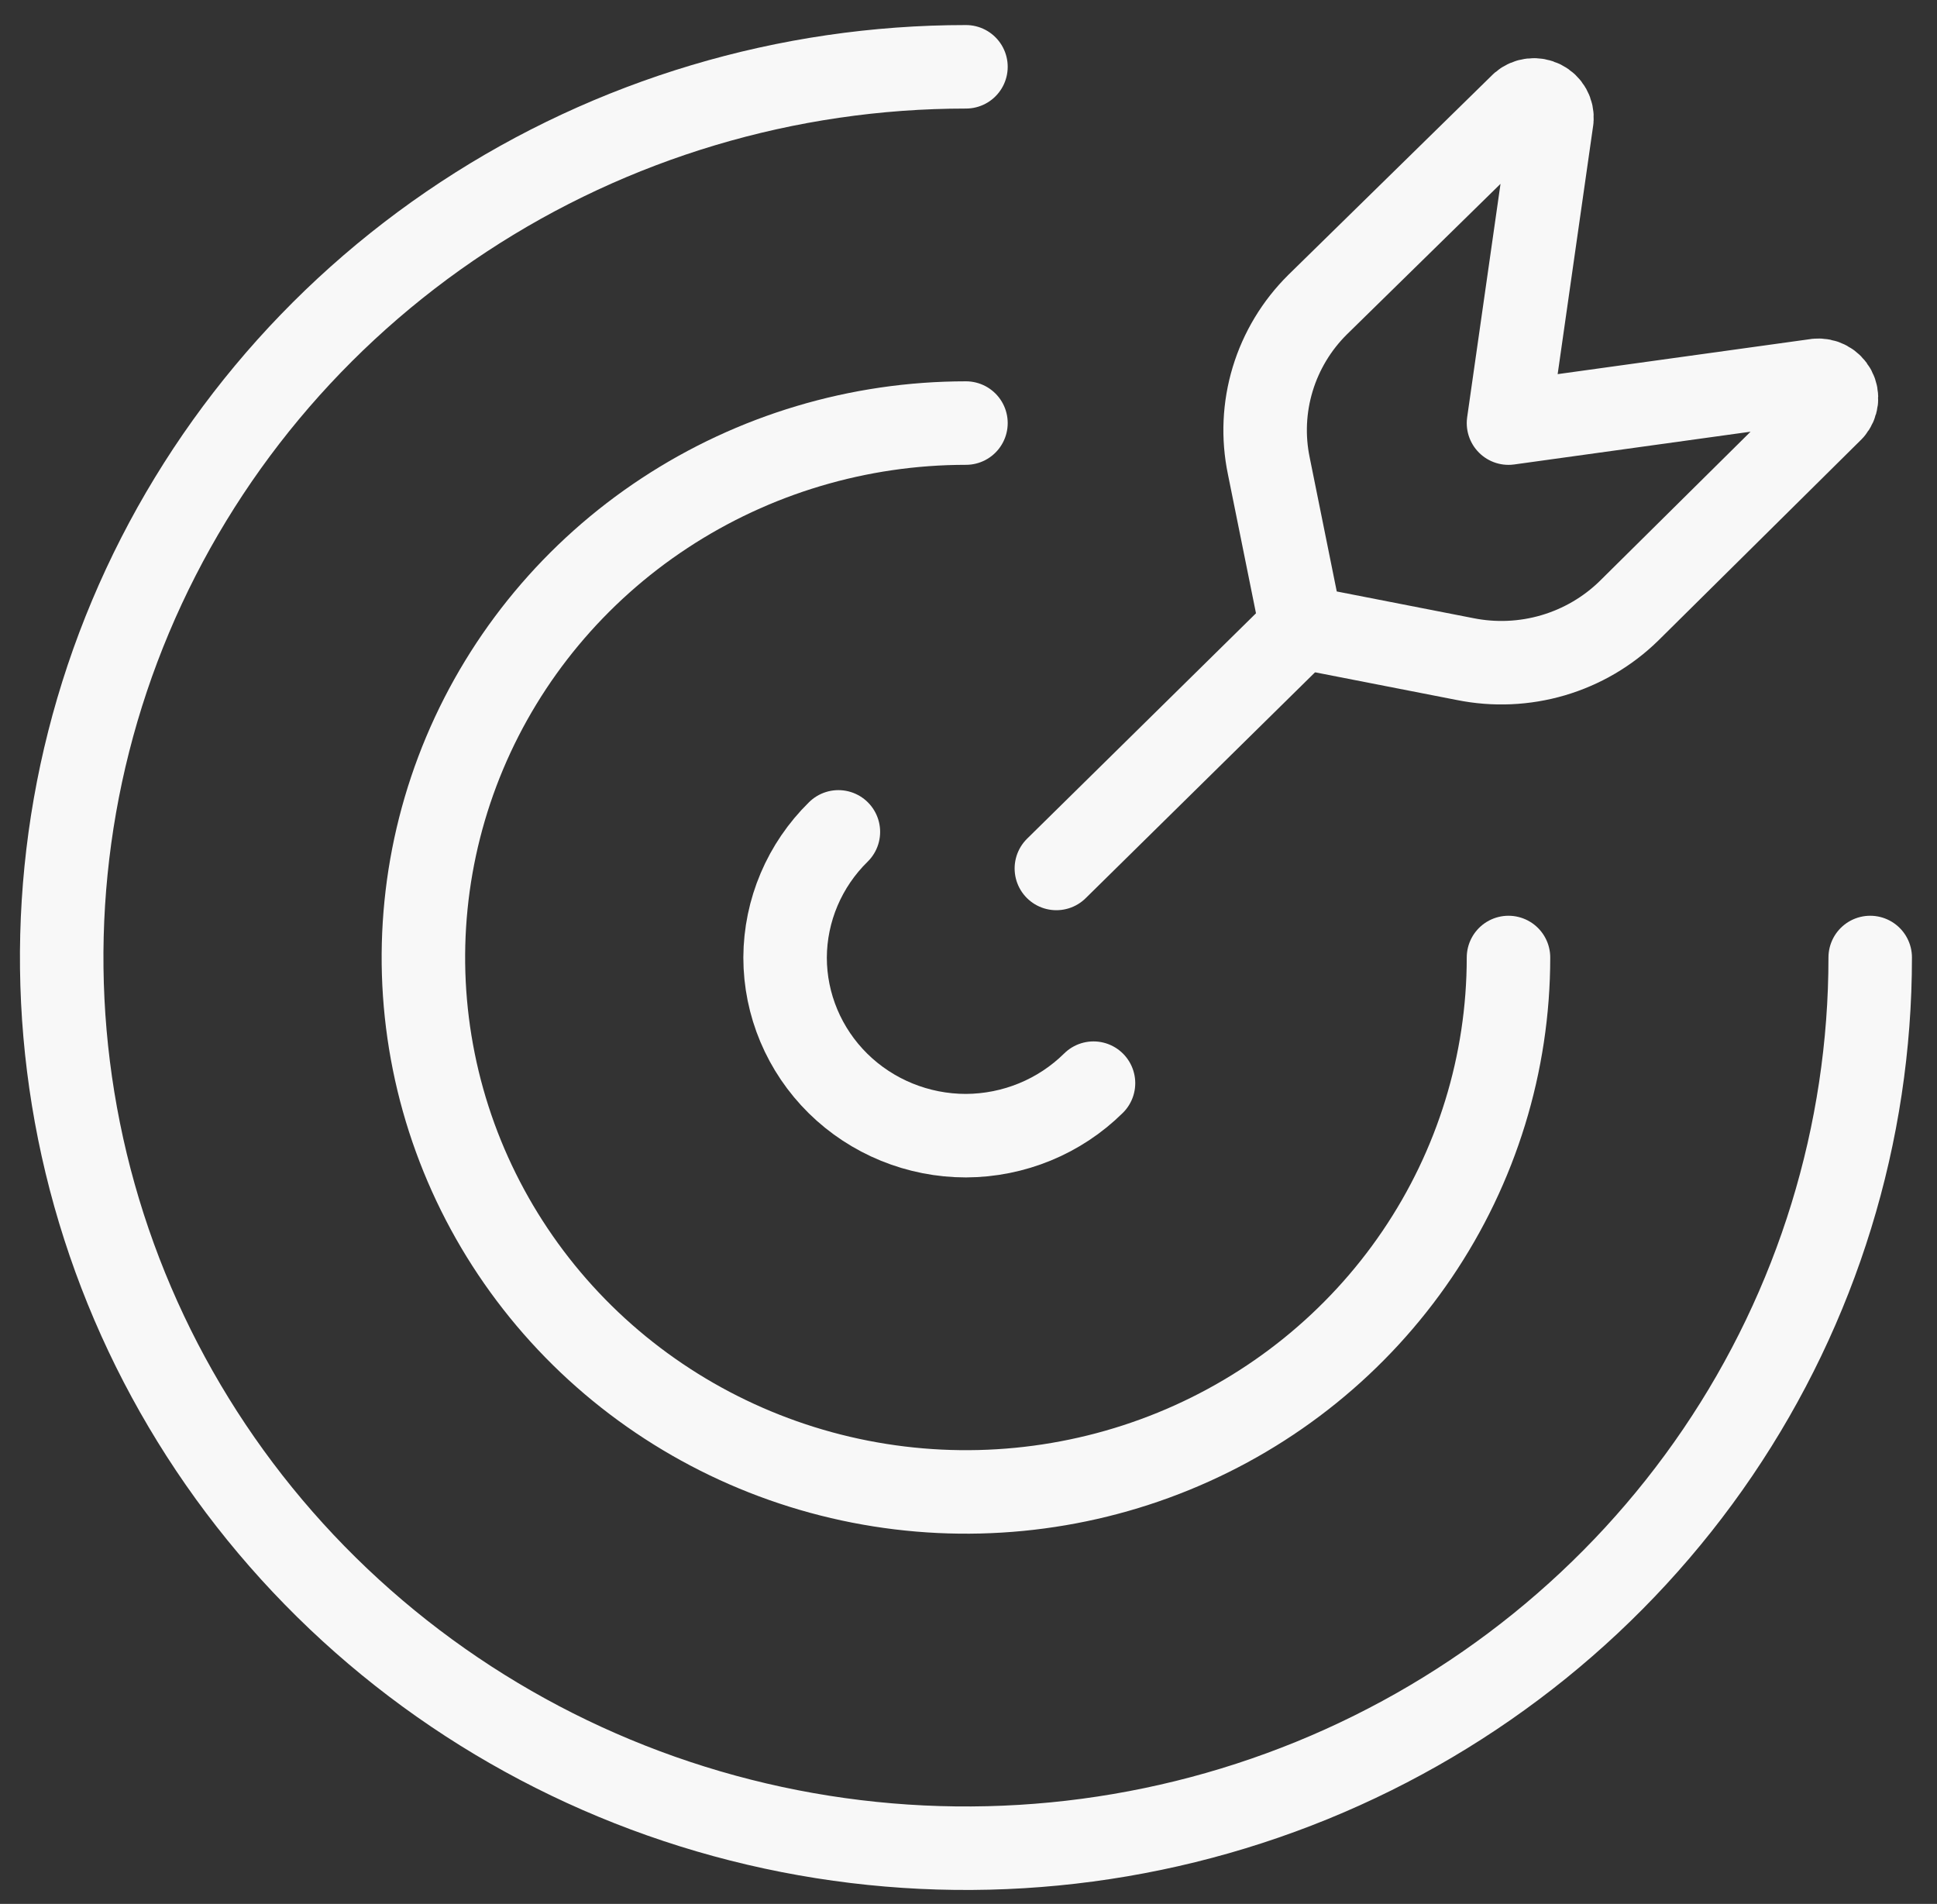 <svg width="58" height="57" viewBox="0 0 58 57" fill="none" xmlns="http://www.w3.org/2000/svg">
<rect x="0" y="0" width="58" height="57" fill="#333333" stroke="none"/>
<path d="M25.104 24.905C24.088 25.901 23.514 27.254 23.508 28.666C23.508 30.081 24.079 31.437 25.094 32.438C26.11 33.438 27.487 34 28.924 34C30.358 33.994 31.731 33.429 32.743 32.428" stroke="#F8F8F8" stroke-width="2.5" stroke-linecap="round" stroke-linejoin="round"/>
<path d="M28.924 12.666C25.71 12.666 22.57 13.605 19.898 15.363C17.226 17.121 15.144 19.62 13.914 22.543C12.685 25.467 12.363 28.684 12.99 31.788C13.617 34.891 15.164 37.742 17.436 39.98C19.708 42.217 22.603 43.741 25.754 44.358C28.906 44.976 32.172 44.659 35.141 43.448C38.109 42.237 40.646 40.186 42.431 37.555C44.217 34.924 45.169 31.831 45.169 28.666" stroke="#F8F8F8" stroke-width="2.5" stroke-linecap="round" stroke-linejoin="round"/>
<path d="M28.924 2C23.568 2 18.333 3.564 13.881 6.494C9.428 9.424 5.958 13.589 3.908 18.462C1.859 23.334 1.323 28.696 2.367 33.868C3.412 39.041 5.991 43.793 9.778 47.522C13.564 51.251 18.389 53.791 23.641 54.82C28.894 55.849 34.338 55.321 39.285 53.303C44.233 51.284 48.462 47.866 51.437 43.481C54.412 39.096 56 33.94 56 28.666M38.97 18.774L31.631 26" stroke="#F8F8F8" stroke-width="2.5" stroke-linecap="round" stroke-linejoin="round"/>
<path d="M54.404 11.387L45.169 12.667L46.469 3.572C46.478 3.466 46.456 3.36 46.404 3.267C46.352 3.175 46.273 3.099 46.177 3.051C46.081 3.002 45.973 2.983 45.866 2.995C45.759 3.007 45.658 3.051 45.577 3.12L39.455 9.119C38.826 9.742 38.363 10.509 38.108 11.352C37.853 12.194 37.813 13.085 37.992 13.947L38.967 18.774L43.87 19.732C44.744 19.908 45.649 19.869 46.504 19.618C47.359 19.366 48.138 18.911 48.772 18.292L54.86 12.265C54.93 12.184 54.974 12.085 54.987 11.979C54.999 11.874 54.98 11.767 54.93 11.672C54.88 11.578 54.803 11.5 54.708 11.449C54.614 11.398 54.505 11.377 54.398 11.387" stroke="#F8F8F8" stroke-width="2.5" stroke-linecap="round" stroke-linejoin="round"/>
</svg>

